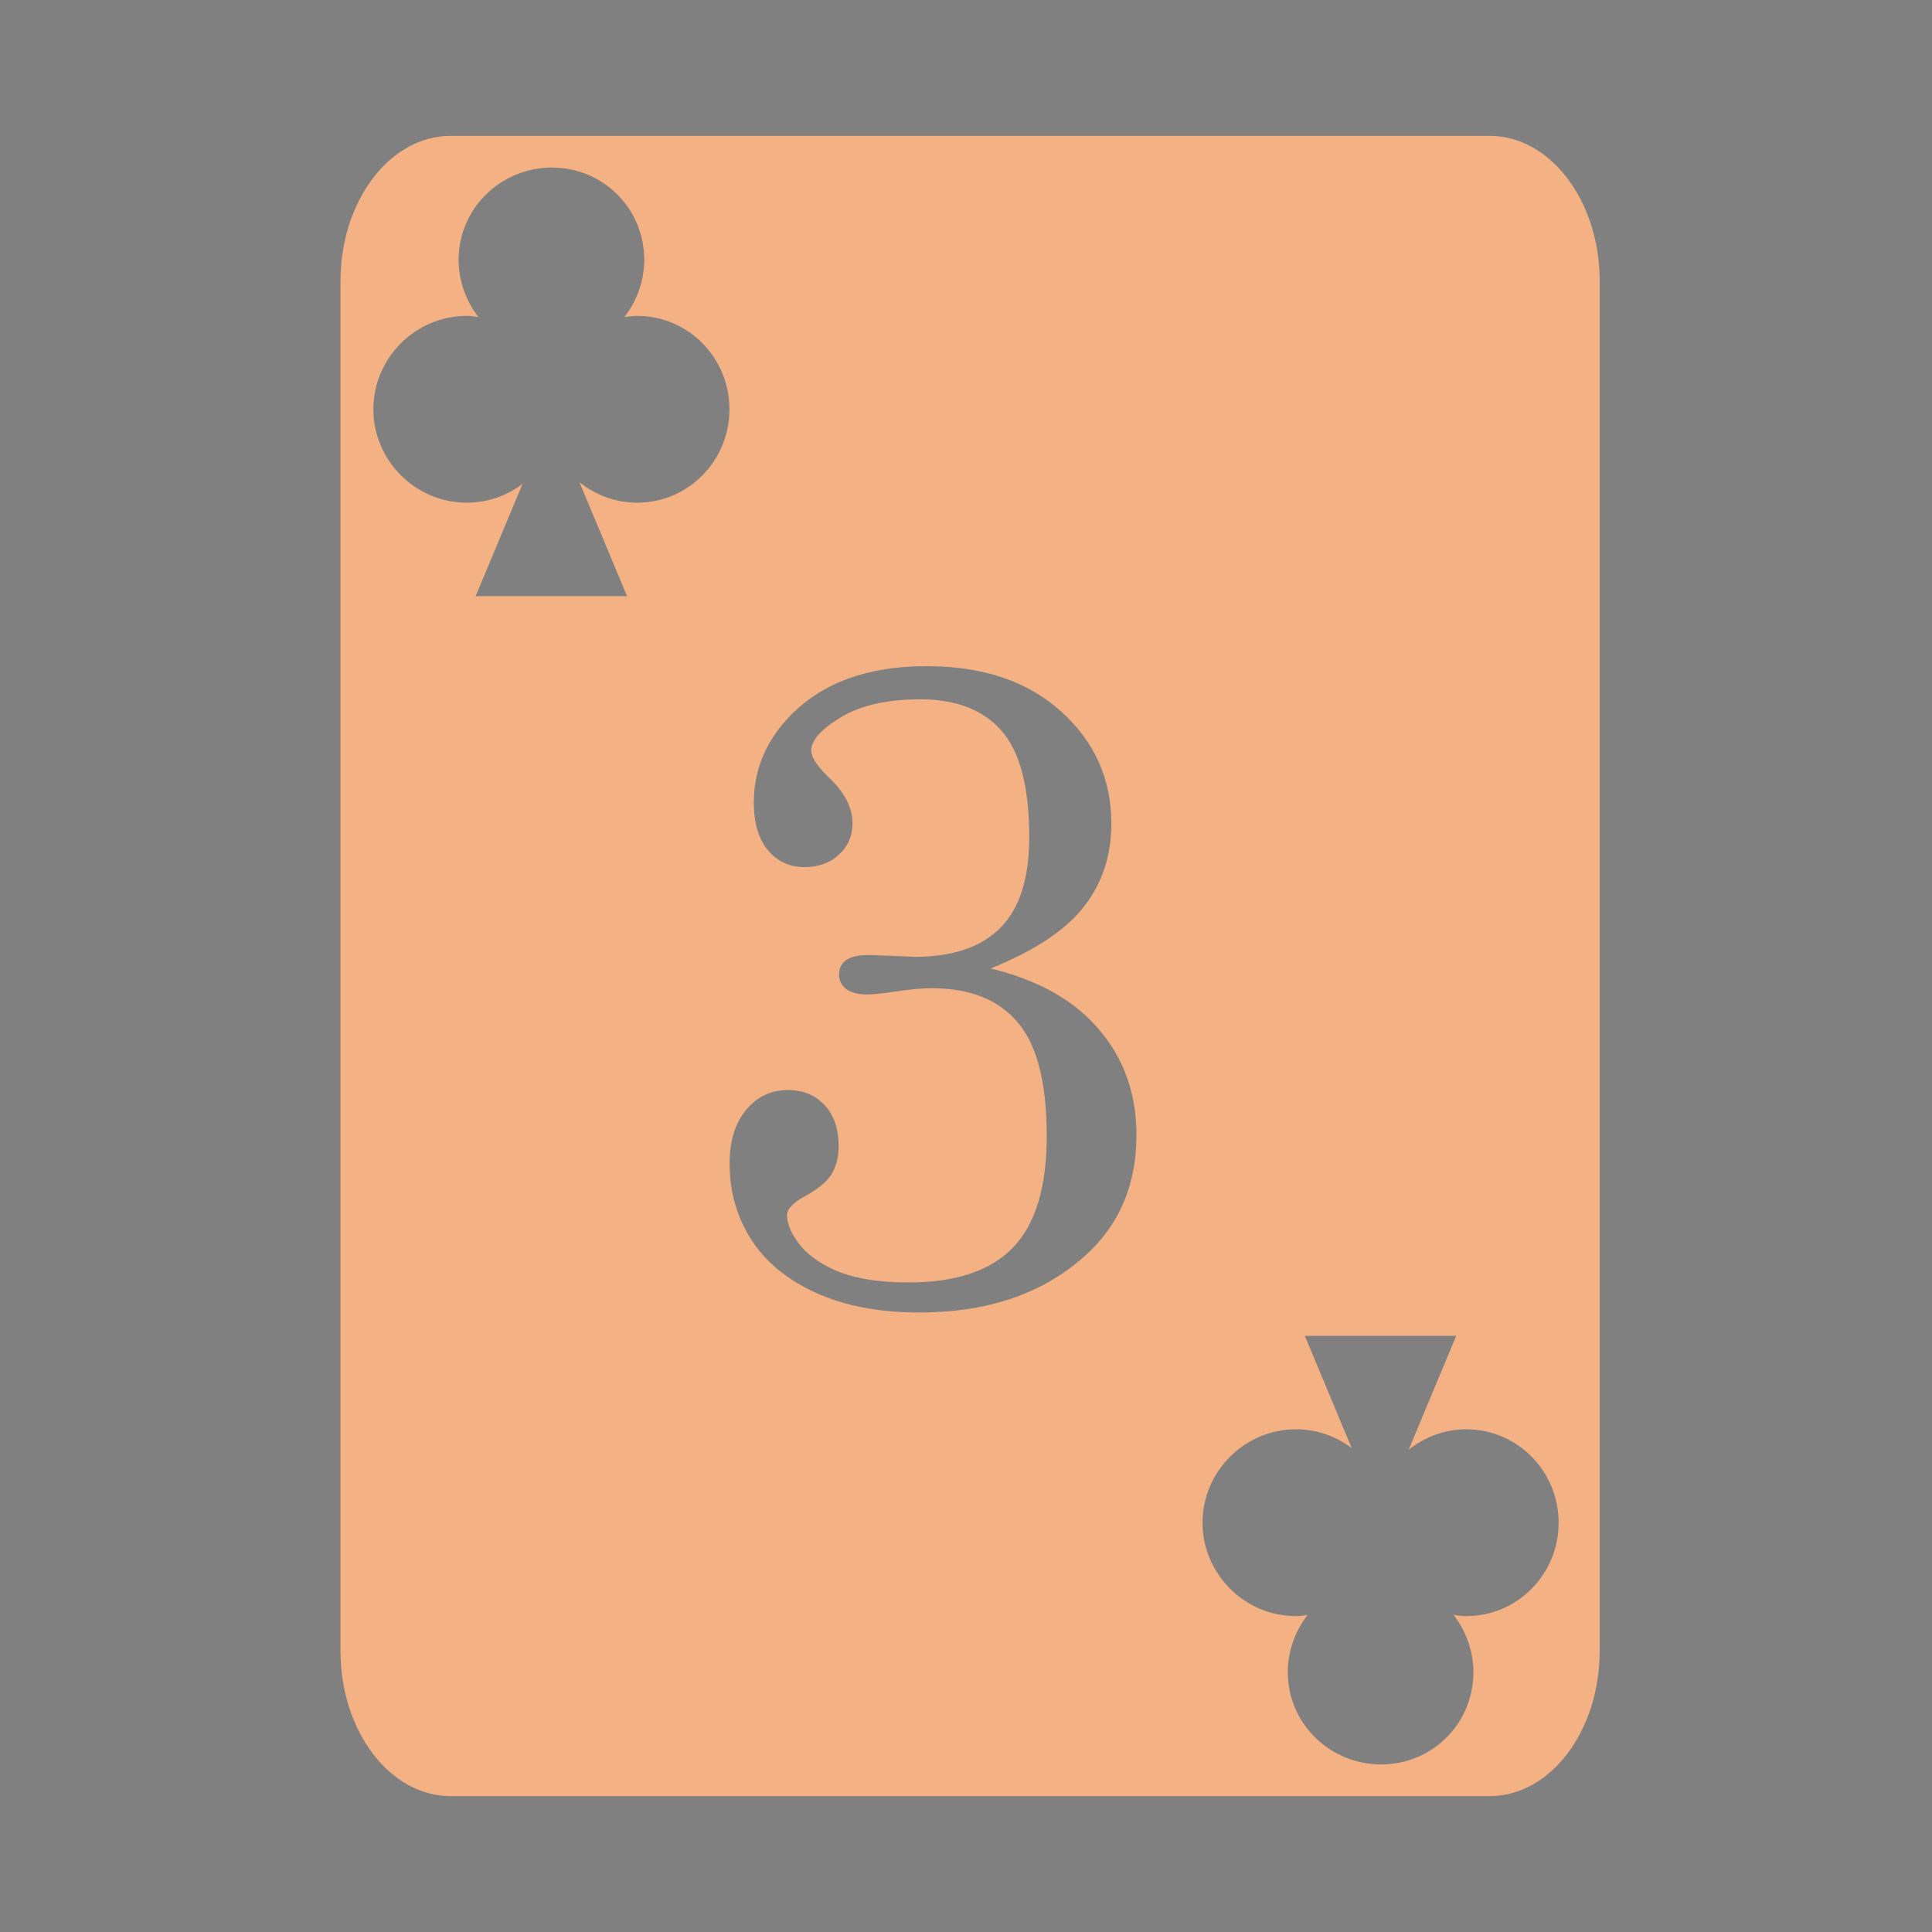 <svg style="height: 512px; width: 512px;" xmlns="http://www.w3.org/2000/svg" viewBox="0 0 512 512"><rect x="0" y="0" width="512" height="512" fill="#808080" stroke="none"/><rect fill="#f4b183" fill-opacity="0" height="512" width="512" rx="32" ry="32"></rect><g class="" style="touch-action: none;" transform="translate(0,0)"><path d="M119.436 36c-16.126 0-29.2 17.237-29.2 38.5v363c0 21.263 13.074 38.5 29.2 38.5h275.298c16.126 0 29.198-17.237 29.198-38.5v-363c0-21.263-13.072-38.5-29.198-38.5H119.436zm26.832 8.408v.002h.015c13.587.01 24.442 10.853 24.442 24.442 0 5.71-2.003 10.997-5.266 15.173 1.12-.158 2.232-.31 3.396-.31 13.595 0 24.458 11.157 24.458 24.752 0 13.594-10.863 24.752-24.458 24.752-5.76 0-11.08-2.048-15.294-5.422l12.609 30.193h-40.117l12.42-29.744c-4.12 3.115-9.233 4.973-14.776 4.973-13.594 0-24.752-11.16-24.752-24.754 0-13.595 11.158-24.752 24.752-24.752 1.059 0 2.058.184 3.082.312-3.215-4.16-5.248-9.509-5.248-15.173 0-13.589 11.15-24.434 24.737-24.444zm99.271 132.127c14.899 0 26.786 4.002 35.662 12.006 8.876 8.004 13.315 17.909 13.315 29.717 0 8.48-2.418 15.81-7.252 21.992-4.755 6.181-12.998 11.65-24.727 16.404 11.333 2.774 20.17 7.37 26.51 13.79 8.083 8.162 12.125 18.266 12.125 30.312 0 13.63-4.834 24.567-14.502 32.808-11.016 9.51-25.361 14.264-43.033 14.264-10.62 0-19.772-1.743-27.46-5.23-7.607-3.487-13.313-8.201-17.116-14.145-3.804-5.943-5.706-12.64-5.706-20.09 0-6.023 1.465-10.776 4.397-14.263 2.932-3.487 6.619-5.23 11.057-5.23 4.041 0 7.289 1.346 9.746 4.04 2.456 2.615 3.685 6.22 3.685 10.817 0 2.932-.634 5.43-1.902 7.49-1.268 1.981-3.486 3.842-6.656 5.586-3.408 1.822-5.112 3.566-5.112 5.23 0 2.378 1.19 5.073 3.567 8.084 2.456 2.932 6.021 5.31 10.697 7.133 4.755 1.743 10.74 2.615 17.951 2.615 12.442 0 21.635-3.052 27.578-9.154 6.023-6.181 9.033-16.048 9.033-29.6 0-14.185-2.575-24.25-7.726-30.193-5.072-6.023-12.64-9.033-22.705-9.033-2.695 0-6.062.317-10.104.95-3.249.476-5.587.714-7.013.714-2.378 0-4.24-.475-5.586-1.426-1.268-1.03-1.903-2.299-1.903-3.805 0-1.664.595-2.933 1.784-3.804 1.268-.951 3.288-1.426 6.062-1.426l6.537.238 5.707.237c10.065 0 17.631-2.576 22.703-7.727 5.072-5.151 7.61-13.115 7.61-23.893 0-13.234-2.418-22.624-7.252-28.172-4.834-5.626-12.046-8.44-21.635-8.44-8.796 0-15.81 1.585-21.041 4.755-5.23 3.17-7.846 6.102-7.846 8.797 0 1.743 1.506 4.081 4.518 7.013 4.28 3.963 6.42 8.082 6.42 12.362 0 3.249-1.19 5.984-3.567 8.203-2.377 2.219-5.427 3.328-9.152 3.328-3.962 0-7.212-1.506-9.748-4.518-2.457-3.01-3.686-7.21-3.686-12.6 0-8.4 3.013-15.848 9.036-22.347 8.558-9.193 20.801-13.789 36.73-13.789zm100.256 177.477h40.117l-12.611 30.193c4.215-3.374 9.535-5.422 15.295-5.422 13.594 0 24.459 11.158 24.459 24.752 0 13.595-10.865 24.752-24.46 24.752-1.163 0-2.275-.152-3.396-.31 3.263 4.176 5.266 9.462 5.266 15.173 0 13.589-10.853 24.433-24.44 24.442h-.017c-13.588-.01-24.735-10.853-24.735-24.442 0-5.665 2.033-11.013 5.248-15.173-1.023.128-2.025.312-3.084.312-13.594 0-24.751-11.159-24.751-24.754 0-13.594 11.157-24.752 24.752-24.752 5.542 0 10.655 1.858 14.775 4.973l-12.418-29.744z" fill="#f4b183" fill-opacity="1"></path></g><g class="" style="touch-action: none;" transform="translate(-267,-184)"><g transform="translate(12.8, 12.8) scale(0.6, 0.6) rotate(-270, 128, 128)"><circle cx="128" cy="128" r="128" fill="#000" fill-opacity="1"></circle><circle stroke="#fff" stroke-opacity="1" fill="#000" fill-opacity="1" stroke-width="18" cx="128" cy="128" r="101"></circle><path fill="#fff" fill-opacity="1" d="M128 77.8l-53 35.4 10 15 43-28.7 43 28.7 10-15zm0 50l-53 35.4 10 15 43-28.7 43 28.7 10-15z"></path></g></g></svg>